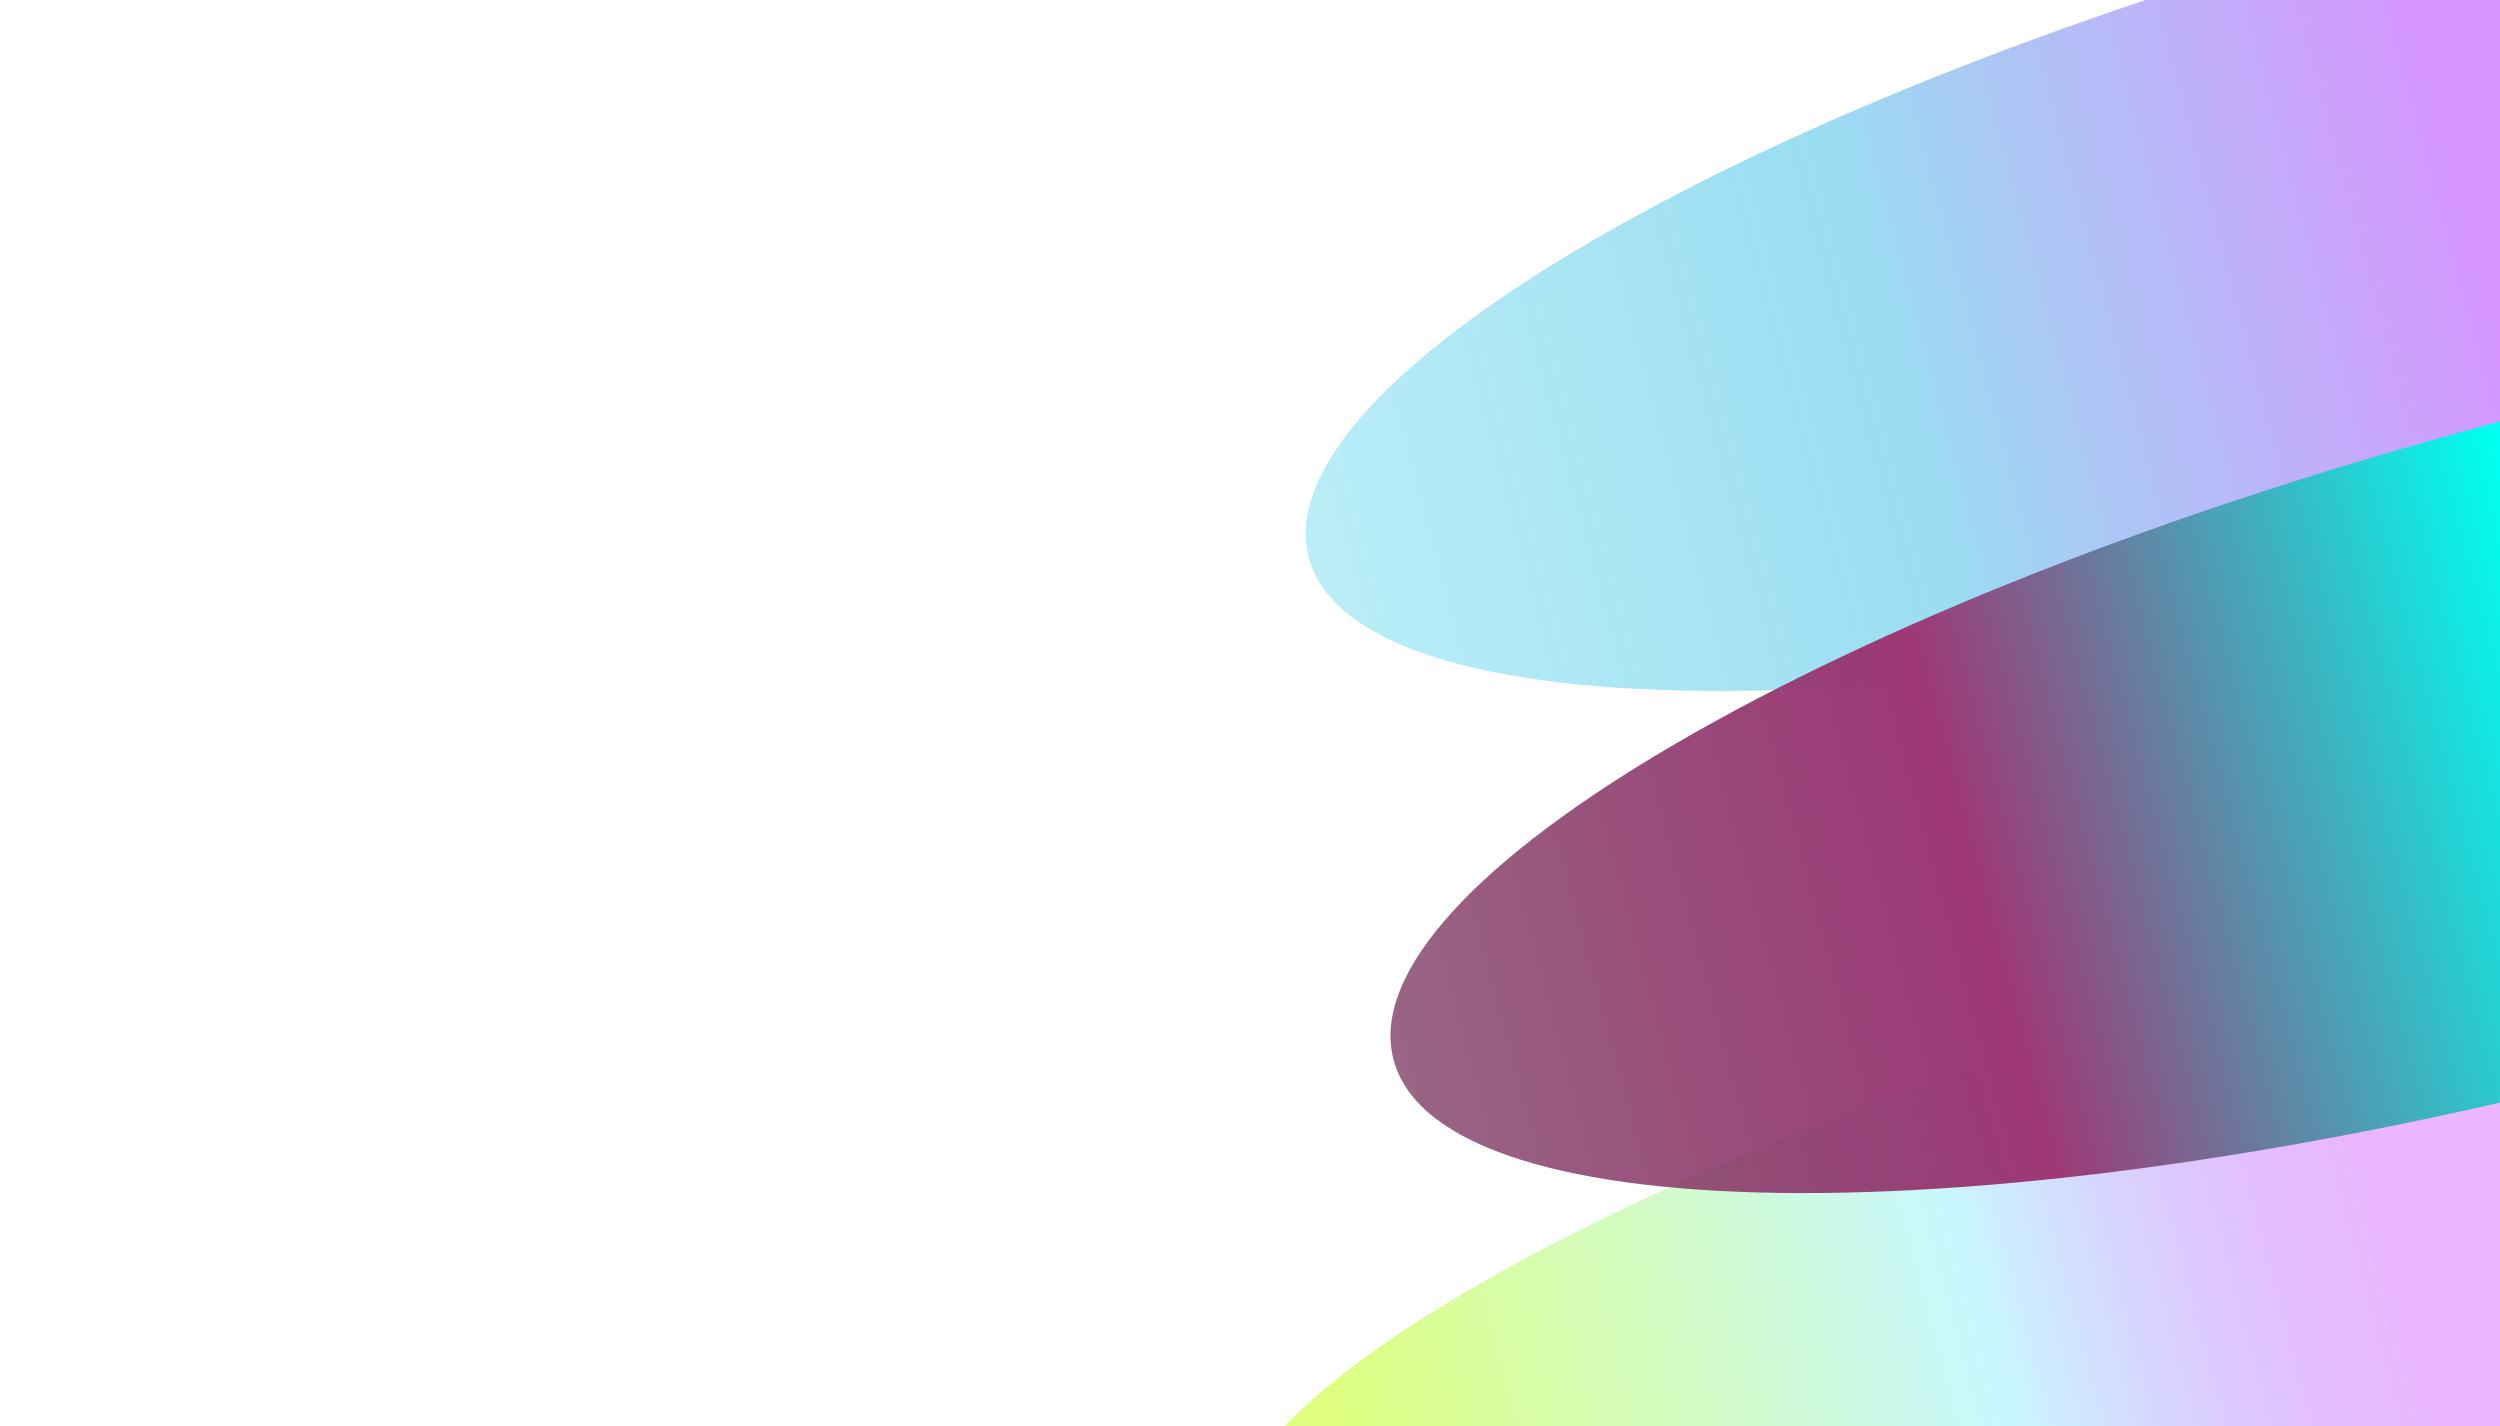 <svg width="1269" height="724" viewBox="0 0 1269 724" fill="none" xmlns="http://www.w3.org/2000/svg">
<g clip-path="url(#clip0_1829_2)">
<g opacity="0.5" filter="url(#filter0_f_1829_2)">
<path d="M626.552 784.218C605.813 706.819 857.333 572.174 1188.34 483.482C1519.34 394.789 1804.49 385.635 1825.23 463.034C1845.97 540.434 1594.45 675.078 1263.44 763.771C932.436 852.463 647.291 861.618 626.552 784.218Z" fill="url(#paint0_linear_1829_2)"/>
</g>
<g opacity="0.5" filter="url(#filter1_f_1829_2)">
<path d="M664.405 283.191C640.43 193.717 889.328 49.285 1220.33 -39.408C1551.34 -128.1 1839.11 -127.467 1863.08 -37.993C1887.05 51.481 1638.16 195.914 1307.15 284.606C976.147 373.299 688.379 372.665 664.405 283.191Z" fill="url(#paint1_linear_1829_2)"/>
</g>
<g filter="url(#filter2_f_1829_2)">
<path d="M707.41 538.081C683.435 448.607 932.332 304.175 1263.34 215.482C1594.34 126.789 1882.11 127.423 1906.08 216.897C1930.06 306.371 1681.16 450.804 1350.16 539.496C1019.15 628.189 731.384 627.555 707.41 538.081Z" fill="url(#paint2_linear_1829_2)"/>
</g>
</g>
<defs>
<filter id="filter0_f_1829_2" x="375.356" y="160.479" width="1701.07" height="926.293" filterUnits="userSpaceOnUse" color-interpolation-filters="sRGB">
<feFlood flood-opacity="0" result="BackgroundImageFix"/>
<feBlend mode="normal" in="SourceGraphic" in2="BackgroundImageFix" result="shape"/>
<feGaussianBlur stdDeviation="125" result="effect1_foregroundBlur_1829_2"/>
</filter>
<filter id="filter1_f_1829_2" x="412.808" y="-355.515" width="1701.87" height="956.229" filterUnits="userSpaceOnUse" color-interpolation-filters="sRGB">
<feFlood flood-opacity="0" result="BackgroundImageFix"/>
<feBlend mode="normal" in="SourceGraphic" in2="BackgroundImageFix" result="shape"/>
<feGaussianBlur stdDeviation="125" result="effect1_foregroundBlur_1829_2"/>
</filter>
<filter id="filter2_f_1829_2" x="455.813" y="-100.625" width="1701.87" height="956.229" filterUnits="userSpaceOnUse" color-interpolation-filters="sRGB">
<feFlood flood-opacity="0" result="BackgroundImageFix"/>
<feBlend mode="normal" in="SourceGraphic" in2="BackgroundImageFix" result="shape"/>
<feGaussianBlur stdDeviation="125" result="effect1_foregroundBlur_1829_2"/>
</filter>
<linearGradient id="paint0_linear_1829_2" x1="1188.34" y1="483.482" x2="-149.344" y2="841.913" gradientUnits="userSpaceOnUse">
<stop stop-color="#BD00FF" stop-opacity="0.58"/>
<stop offset="0.163" stop-color="#92F2FF"/>
<stop offset="0.4" stop-color="#BDFF00"/>
</linearGradient>
<linearGradient id="paint1_linear_1829_2" x1="1220.33" y1="-39.408" x2="-117.349" y2="319.023" gradientUnits="userSpaceOnUse">
<stop stop-color="#AE29FF"/>
<stop offset="0.225" stop-color="#36BAE4"/>
<stop offset="1" stop-color="#4AFFF5" stop-opacity="0"/>
</linearGradient>
<linearGradient id="paint2_linear_1829_2" x1="1263.34" y1="215.482" x2="-74.344" y2="573.913" gradientUnits="userSpaceOnUse">
<stop stop-color="#00FFF0"/>
<stop offset="0.225" stop-color="#9E3875"/>
<stop offset="1" stop-opacity="0"/>
</linearGradient>
<clipPath id="clip0_1829_2">
<rect width="1269" height="724" fill="white"/>
</clipPath>
</defs>
</svg>
